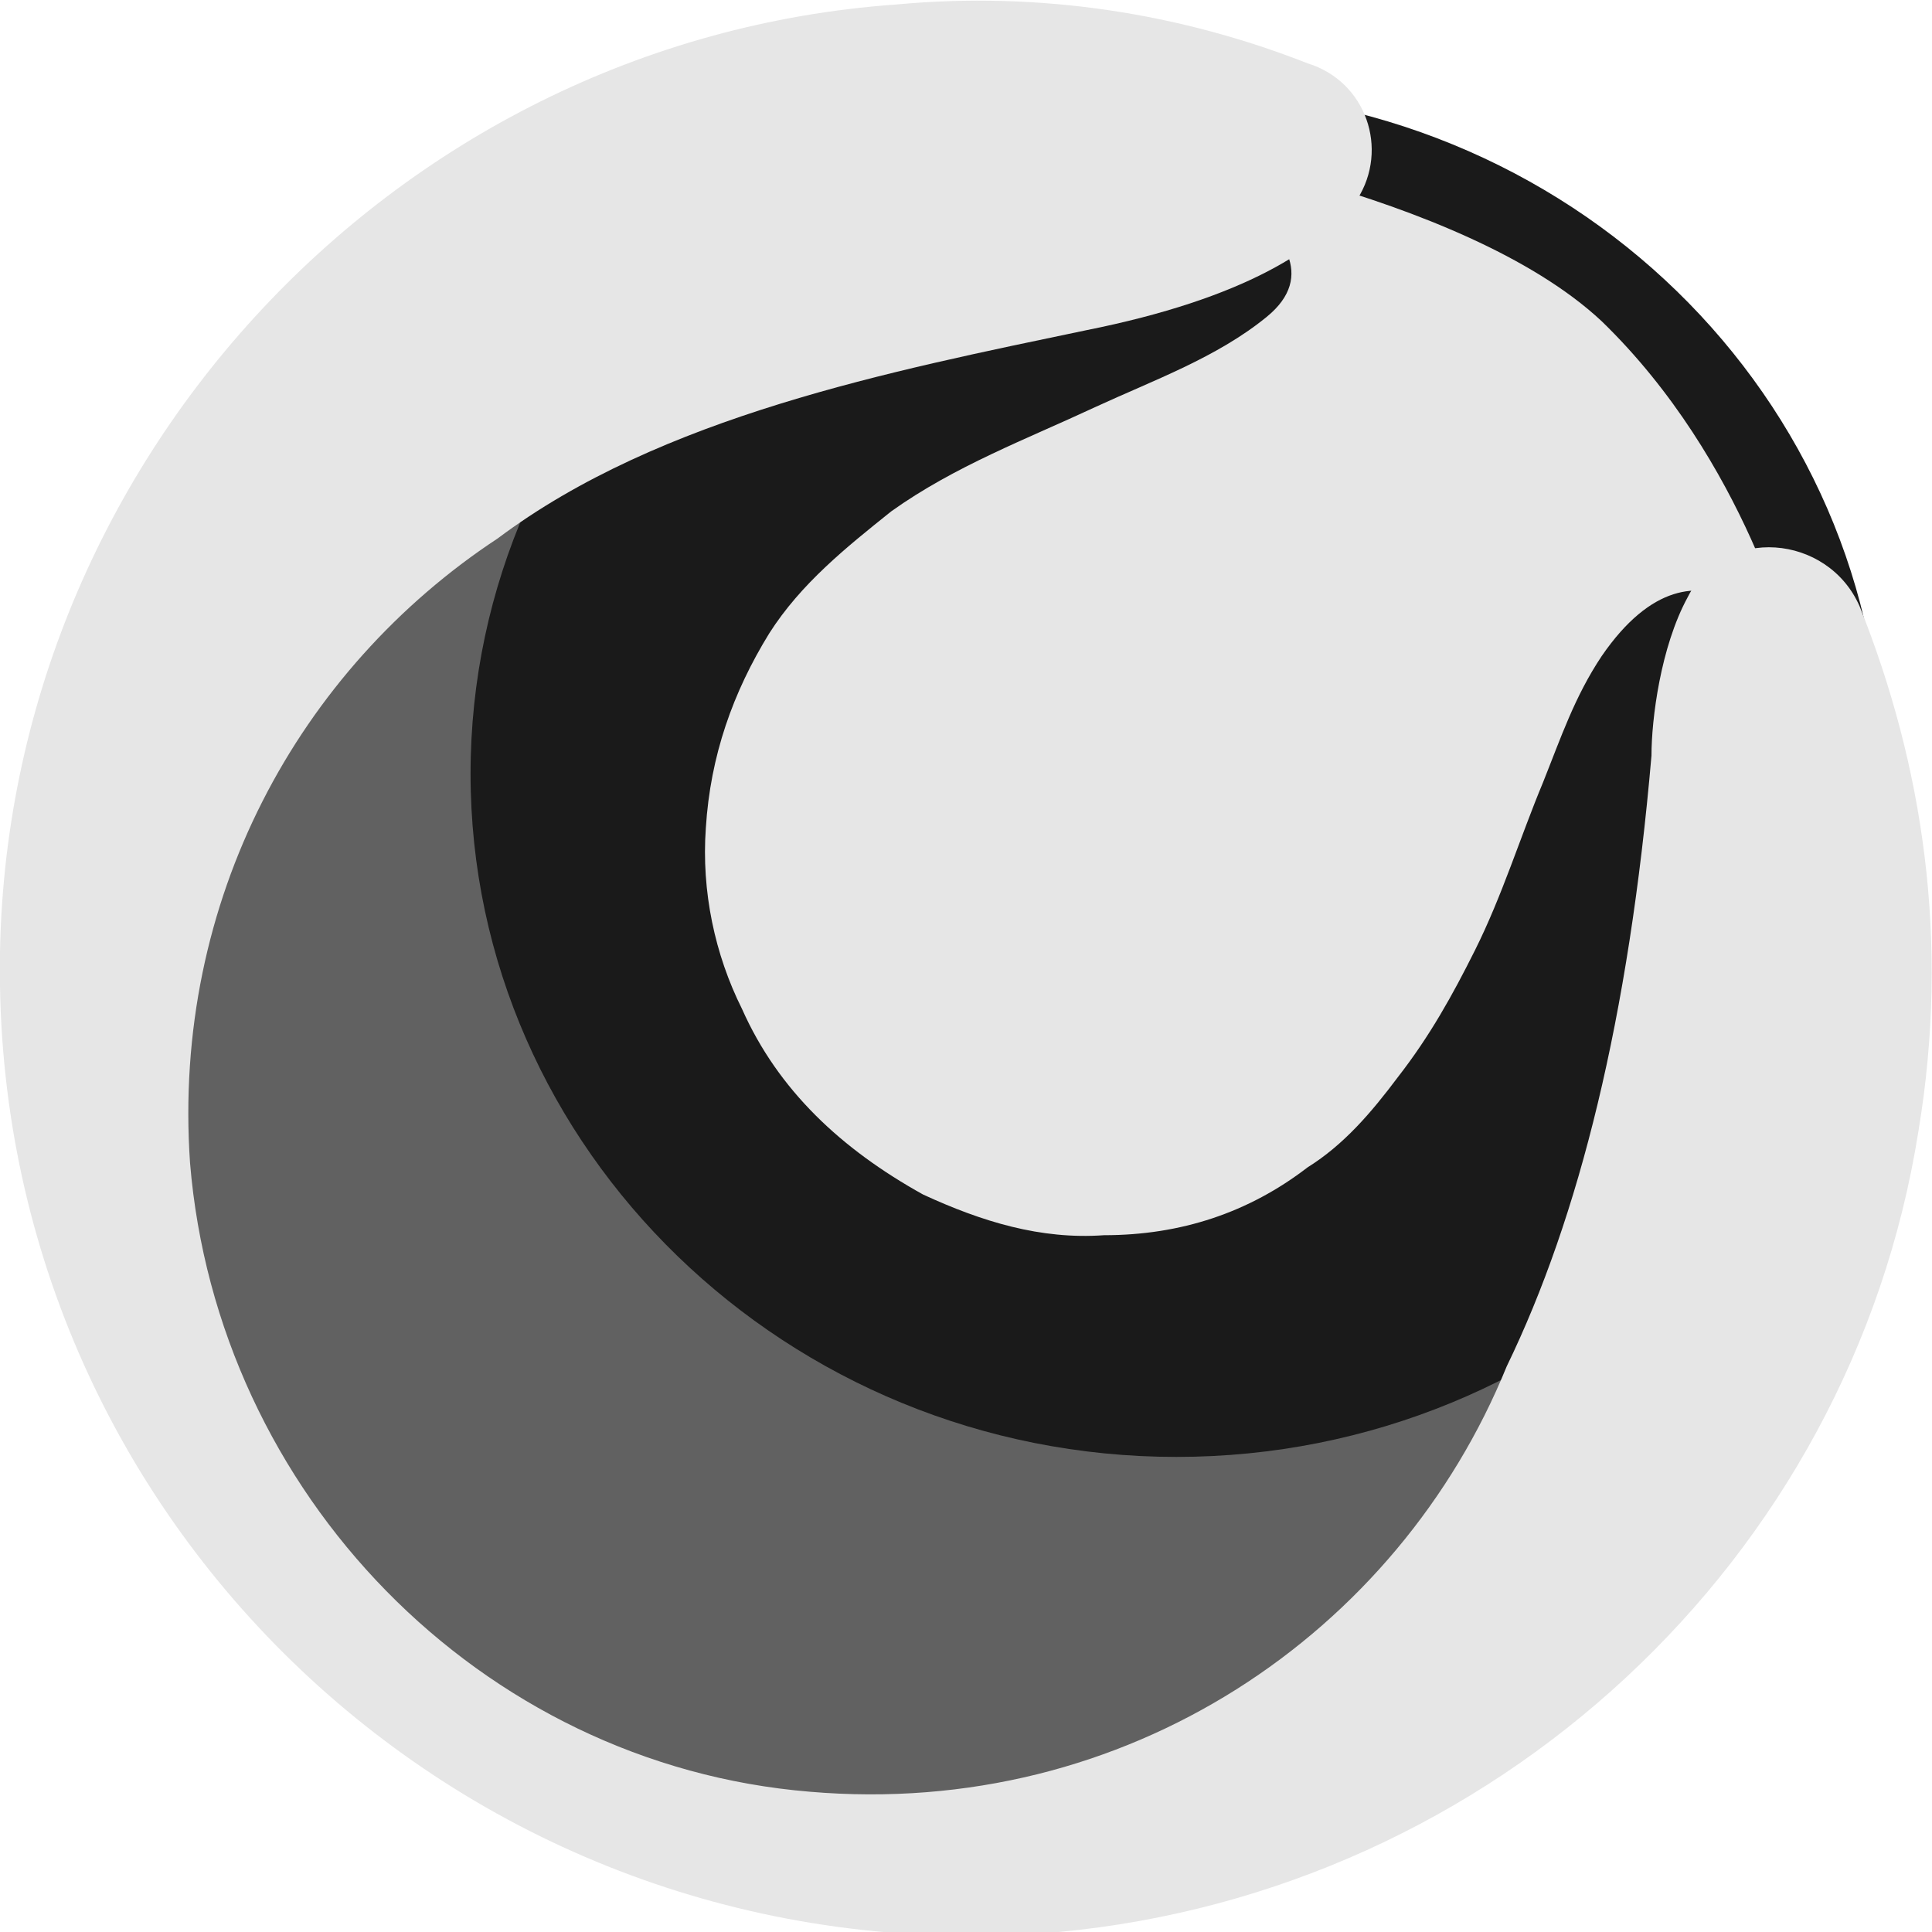 <?xml version="1.0" encoding="utf-8"?>
<!-- Generator: Adobe Illustrator 27.5.0, SVG Export Plug-In . SVG Version: 6.00 Build 0)  -->
<svg version="1.1" id="Layer_1" xmlns="http://www.w3.org/2000/svg" xmlns:xlink="http://www.w3.org/1999/xlink" x="0px" y="0px"
	 viewBox="0 0 42.7 42.7" style="enable-background:new 0 0 42.7 42.7;" xml:space="preserve">
<style type="text/css">
	.st0{fill:#616161;}
	.st1{fill:#1A1A1A;}
	.st2{fill:#E6E6E6;}
</style>
<path class="st0" d="M22.4,41.7c10.6,0,19.3-9.1,19.3-20.3S33,1,22.4,1S3.1,10.1,3.1,21.4S11.8,41.7,22.4,41.7z"/>
<path class="st1" d="M26,32.2c8.6,0,15.6-6.8,15.6-15.1S34.7,2,26,2c-8.6,0-15.6,6.8-15.6,15.1S17.4,32.2,26,32.2z"/>
<path class="st2" d="M25,3.1c0,0,5.2,2.1,3,3.9c-1.1,0.9-2.5,1.4-3.8,2c-1.5,0.7-3.1,1.3-4.5,2.3c-1,0.8-2,1.6-2.7,2.7
	c-0.8,1.3-1.3,2.7-1.4,4.3c-0.1,1.4,0.2,2.8,0.8,4c0.8,1.8,2.2,3.1,4,4.1c1.3,0.6,2.6,1,4,0.9c1.7,0,3.2-0.5,4.5-1.5
	c0.8-0.5,1.4-1.2,2-2c0.7-0.9,1.2-1.8,1.7-2.8c0.6-1.2,1-2.5,1.5-3.7c0.4-1,0.7-1.9,1.3-2.8c2.2-3.2,4.2-0.1,4.2-0.1s-1-4.2-4.2-7.3
	C32.3,4.2,25,3.1,25,3.1z"/>
<path class="st2" d="M36.5,16.7c-0.5,5.8-1.6,10.2-3.2,13.5c-2.4,5.9-8.4,10-15.4,9.4c-7.3-0.6-13.1-6.6-13.7-13.9
	C3.8,19.9,6.6,14.8,11,11.9c3.6-2.7,8.7-3.7,13-4.6c3.5-0.7,5.2-1.8,6-2.9c0.7-1.1,0.2-2.6-1.1-3c-2.8-1.1-5.9-1.6-9.1-1.3
	C8.6,0.9-0.2,10.5,0,21.8c0.2,12.3,10.8,22,23.4,20.9c9.6-0.9,17.5-8.2,19-17.7c0.7-4.2,0.1-8.1-1.3-11.6c-0.7-1.6-3-1.8-3.8-0.2
	C36.7,14.3,36.5,15.9,36.5,16.7z"/>
</svg>
